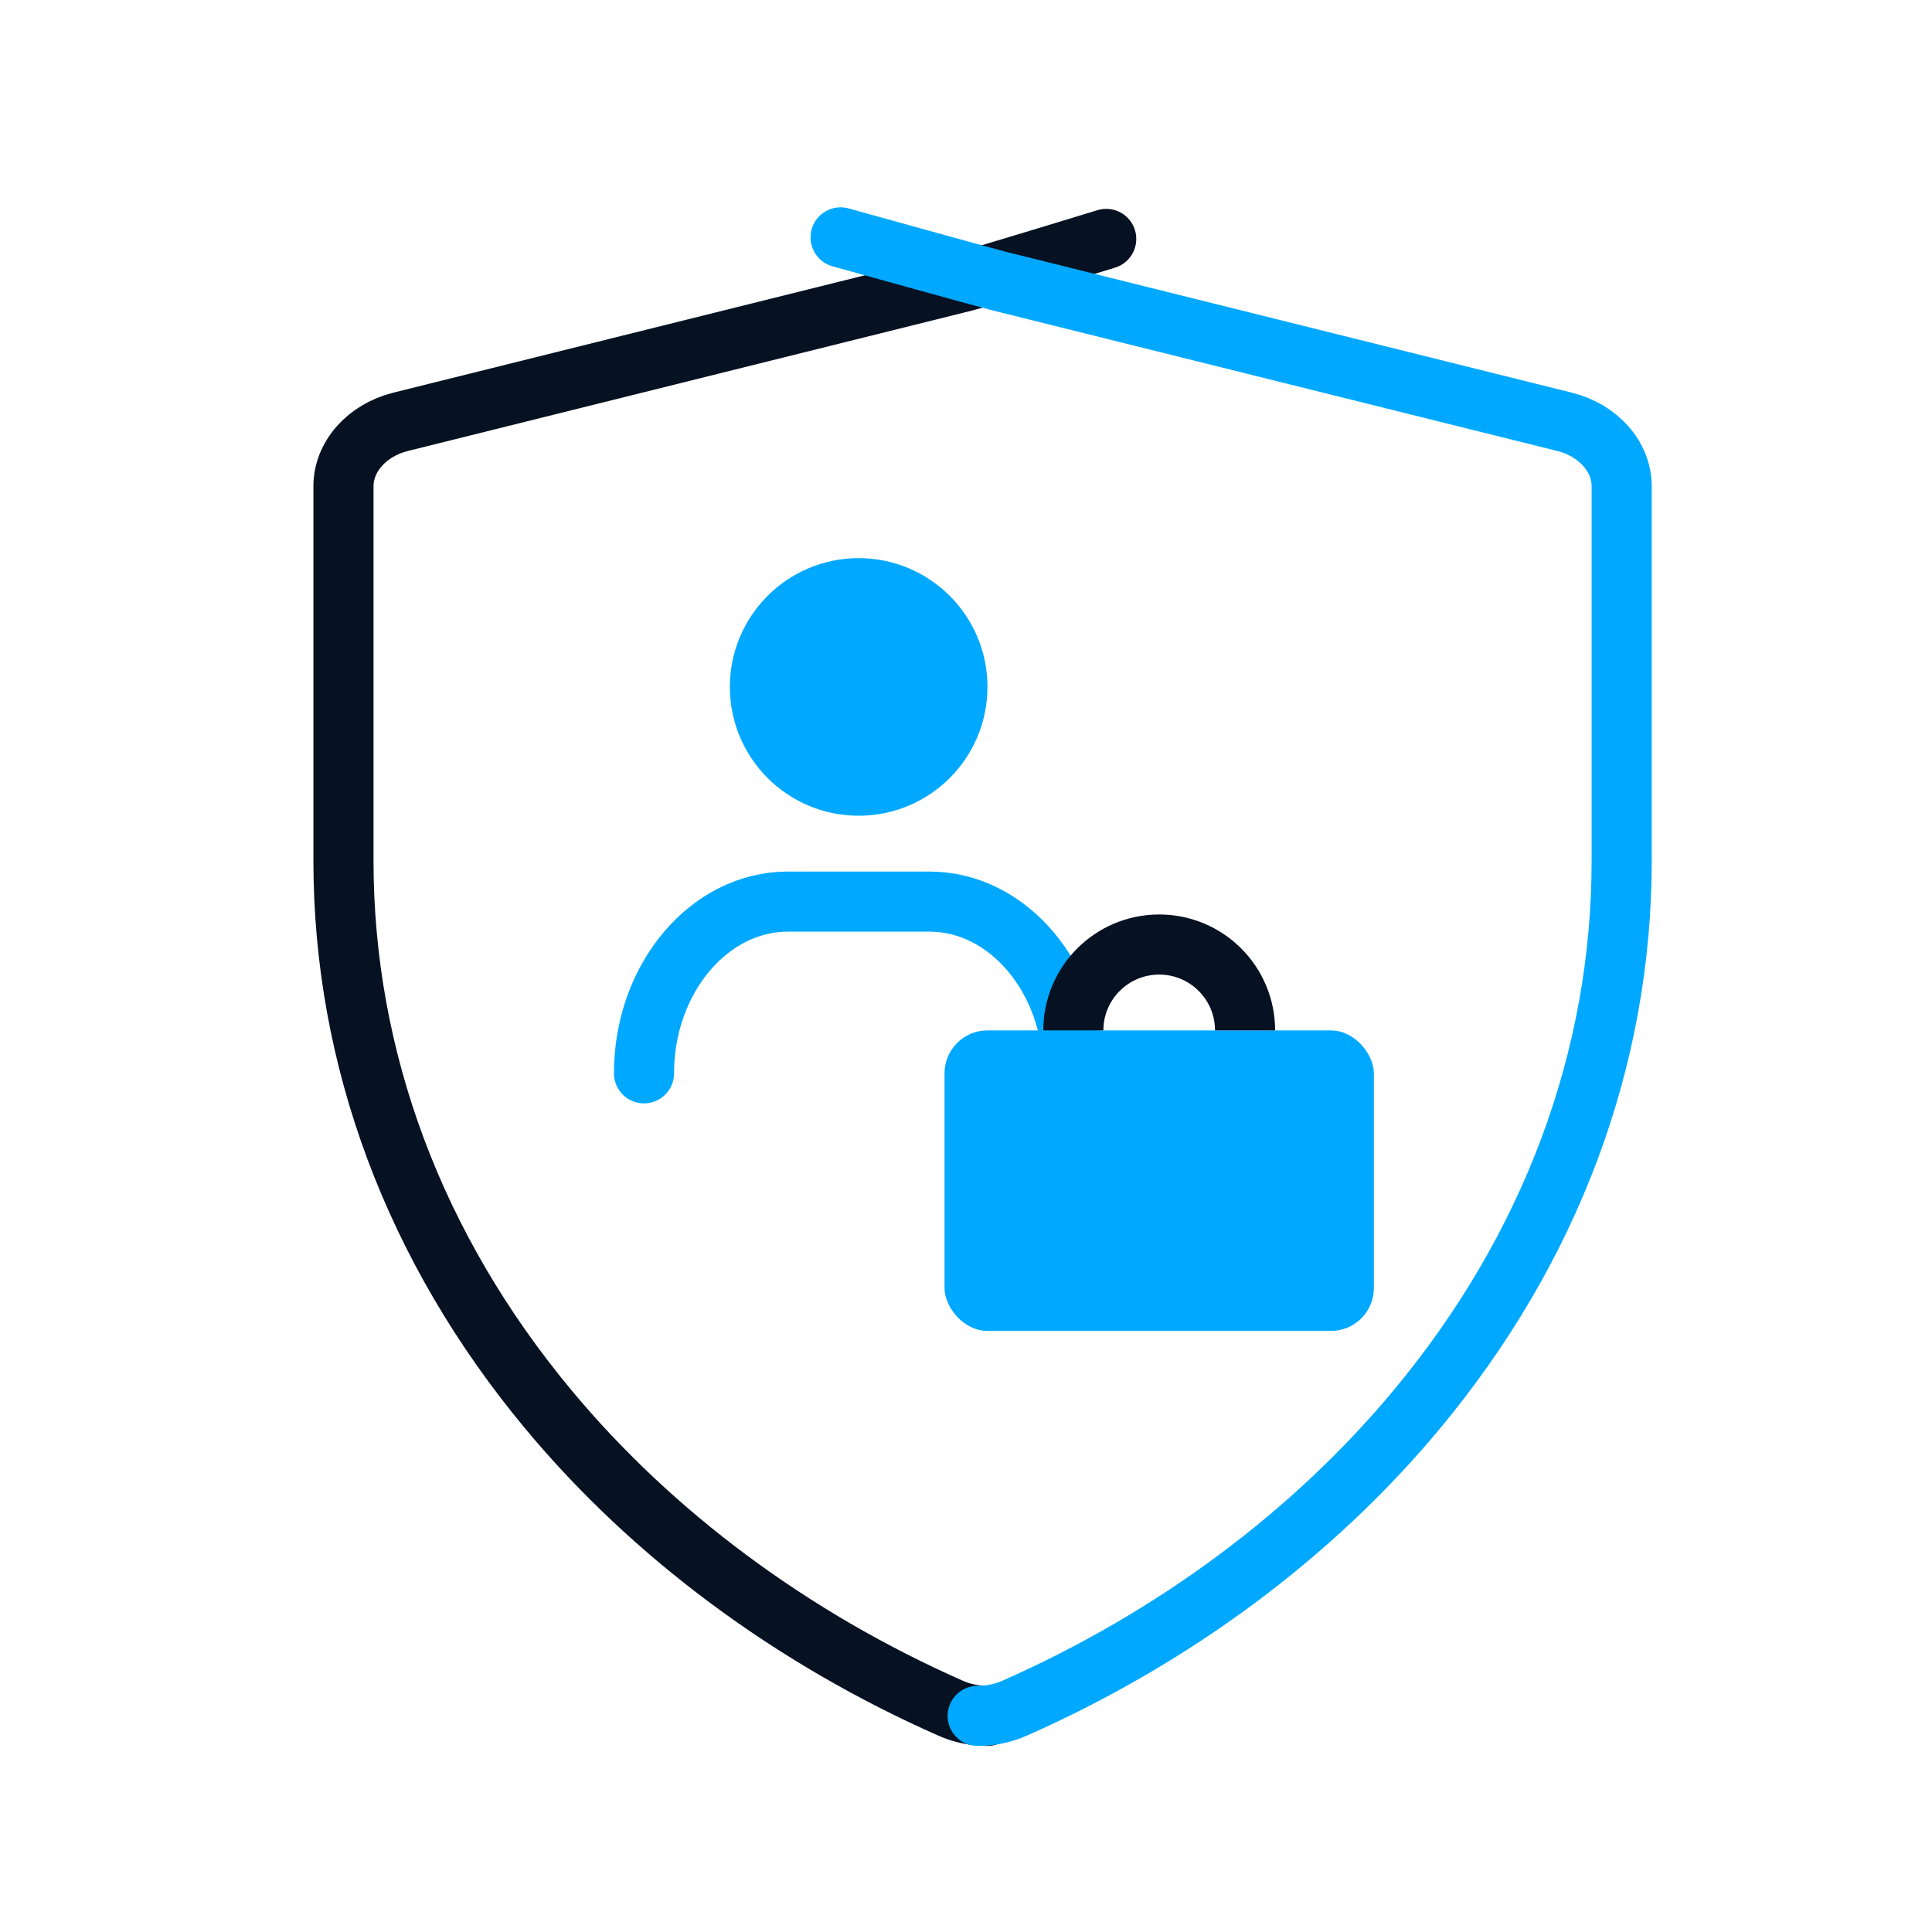 <?xml version="1.0" encoding="UTF-8"?>
<svg width="45px" height="45px" viewBox="0 0 45 45" version="1.1" xmlns="http://www.w3.org/2000/svg" xmlns:xlink="http://www.w3.org/1999/xlink">
    <!-- Generator: sketchtool 42 (36781) - http://www.bohemiancoding.com/sketch -->
    <title>E6548B4B-42E2-4E4B-A4C1-206EC0BB8653</title>
    <desc>Created with sketchtool.</desc>
    <defs></defs>
    <g id="Symbols" stroke="none" stroke-width="1" fill="none" fill-rule="evenodd">
        <g id="Icons/cards/insurance-abroad">
            <g id="safety" transform="translate(8, 5)">
                <g id="shield">
                    <path d="M17.766,0.565 C17.766,0.565 14.819,1.468 14.476,1.553 L1.327,4.826 C0.546,5.021 0,5.637 0,6.324 L0,15.048 C0,19.658 1.652,24.08 4.778,27.835 C7.202,30.747 10.44,33.152 14.143,34.788 C14.411,34.907 14.706,34.966 15,34.966" id="Shape" stroke="#061122" stroke-width="1.4" stroke-linecap="round"></path>
                    <path d="M29.773,0.529 C29.773,0.529 26.399,1.468 26.056,1.553 L12.907,4.826 C12.126,5.021 11.58,5.637 11.58,6.324 L11.58,15.048 C11.58,19.658 13.232,24.08 16.358,27.835 C18.781,30.747 22.02,33.152 25.723,34.788 C25.991,34.907 26.285,34.966 26.58,34.966" id="Shape-Copy" stroke="#00A9FF" stroke-width="1.4" stroke-linecap="round" transform="translate(20.676, 17.748) scale(-1, 1) translate(-20.676, -17.748) "></path>
                    <g id="user" transform="translate(7, 8)">
                        <circle id="Oval" fill="#00A9FF" cx="5" cy="3" r="3"></circle>
                        <path d="M0,12 L0,12 C0,9.8 1.508,8 3.351,8 L6.649,8 C8.492,8 10,9.8 10,12 L10,12" id="Stroke-3" stroke="#00A9FF" stroke-width="1.4" stroke-linecap="round"></path>
                    </g>
                </g>
            </g>
            <rect id="Rectangle-22" fill="#00A9FF" x="22" y="24" width="10" height="7" rx="1"></rect>
            <path d="M29,24 C29,22.895 28.105,22 27,22 C25.895,22 25,22.895 25,24" id="Oval-2" stroke="#061122" stroke-width="1.4"></path>
            <rect id="BG-container" x="0" y="0" width="45" height="45"></rect>
        </g>
    </g>
</svg>